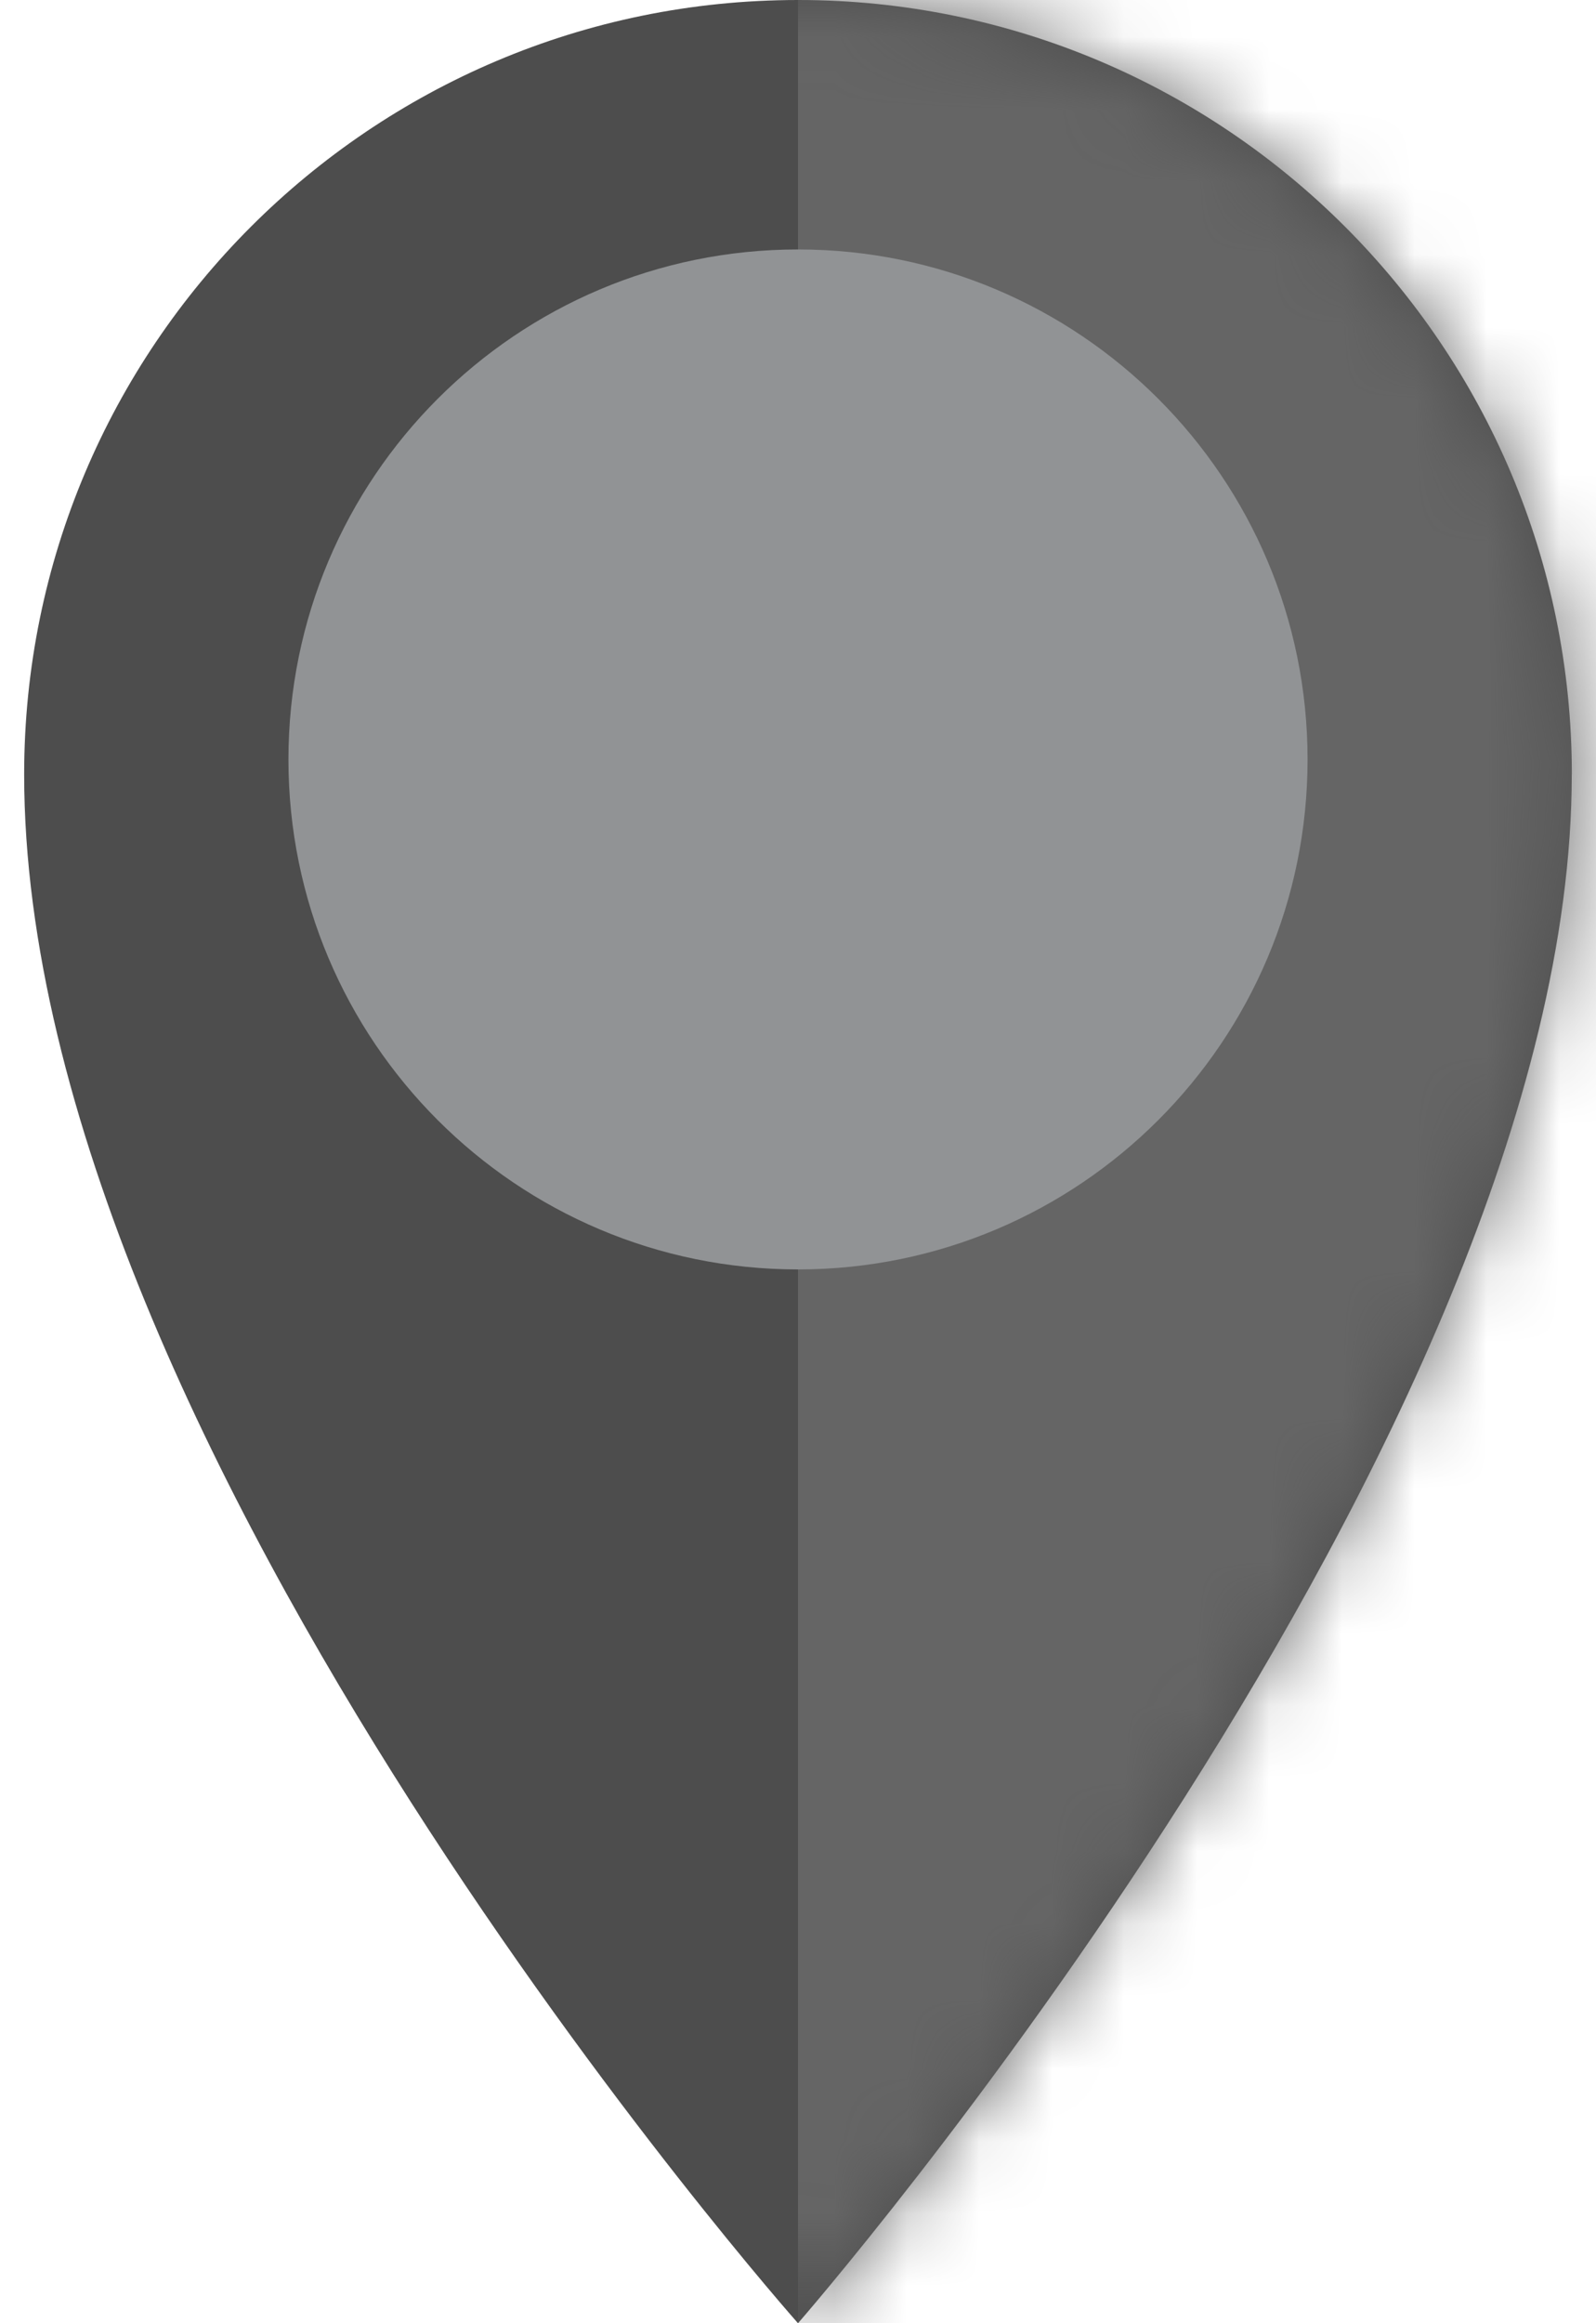 <svg width="22" height="32" viewBox="0 0 22 32" fill="none" xmlns="http://www.w3.org/2000/svg">
<path d="M21.666 10.667C21.666 19.781 11 32 11 32C11 32 0.333 19.98 0.333 10.667C0.333 4.776 5.109 0 11 0C16.891 0 21.667 4.776 21.667 10.667H21.666Z" fill="#4D4D4D"/>
<mask id="mask0" mask-type="alpha" maskUnits="userSpaceOnUse" x="0" y="0" width="22" height="32">
<path d="M21.666 10.667C21.666 19.781 11 32 11 32C11 32 0.333 19.98 0.333 10.667C0.333 4.776 5.109 0 11 0C16.891 0 21.667 4.776 21.667 10.667H21.666Z" fill="#C4C4C4"/>
</mask>
<g mask="url(#mask0)">
<rect x="11" width="11" height="32" fill="#656565"/>
<path d="M11 17.485C14.879 17.485 18.024 14.34 18.024 10.461C18.024 6.581 14.879 3.436 11 3.436C7.12 3.436 3.976 6.581 3.976 10.461C3.976 14.34 7.12 17.485 11 17.485Z" fill="#919395"/>
</g>
</svg>
